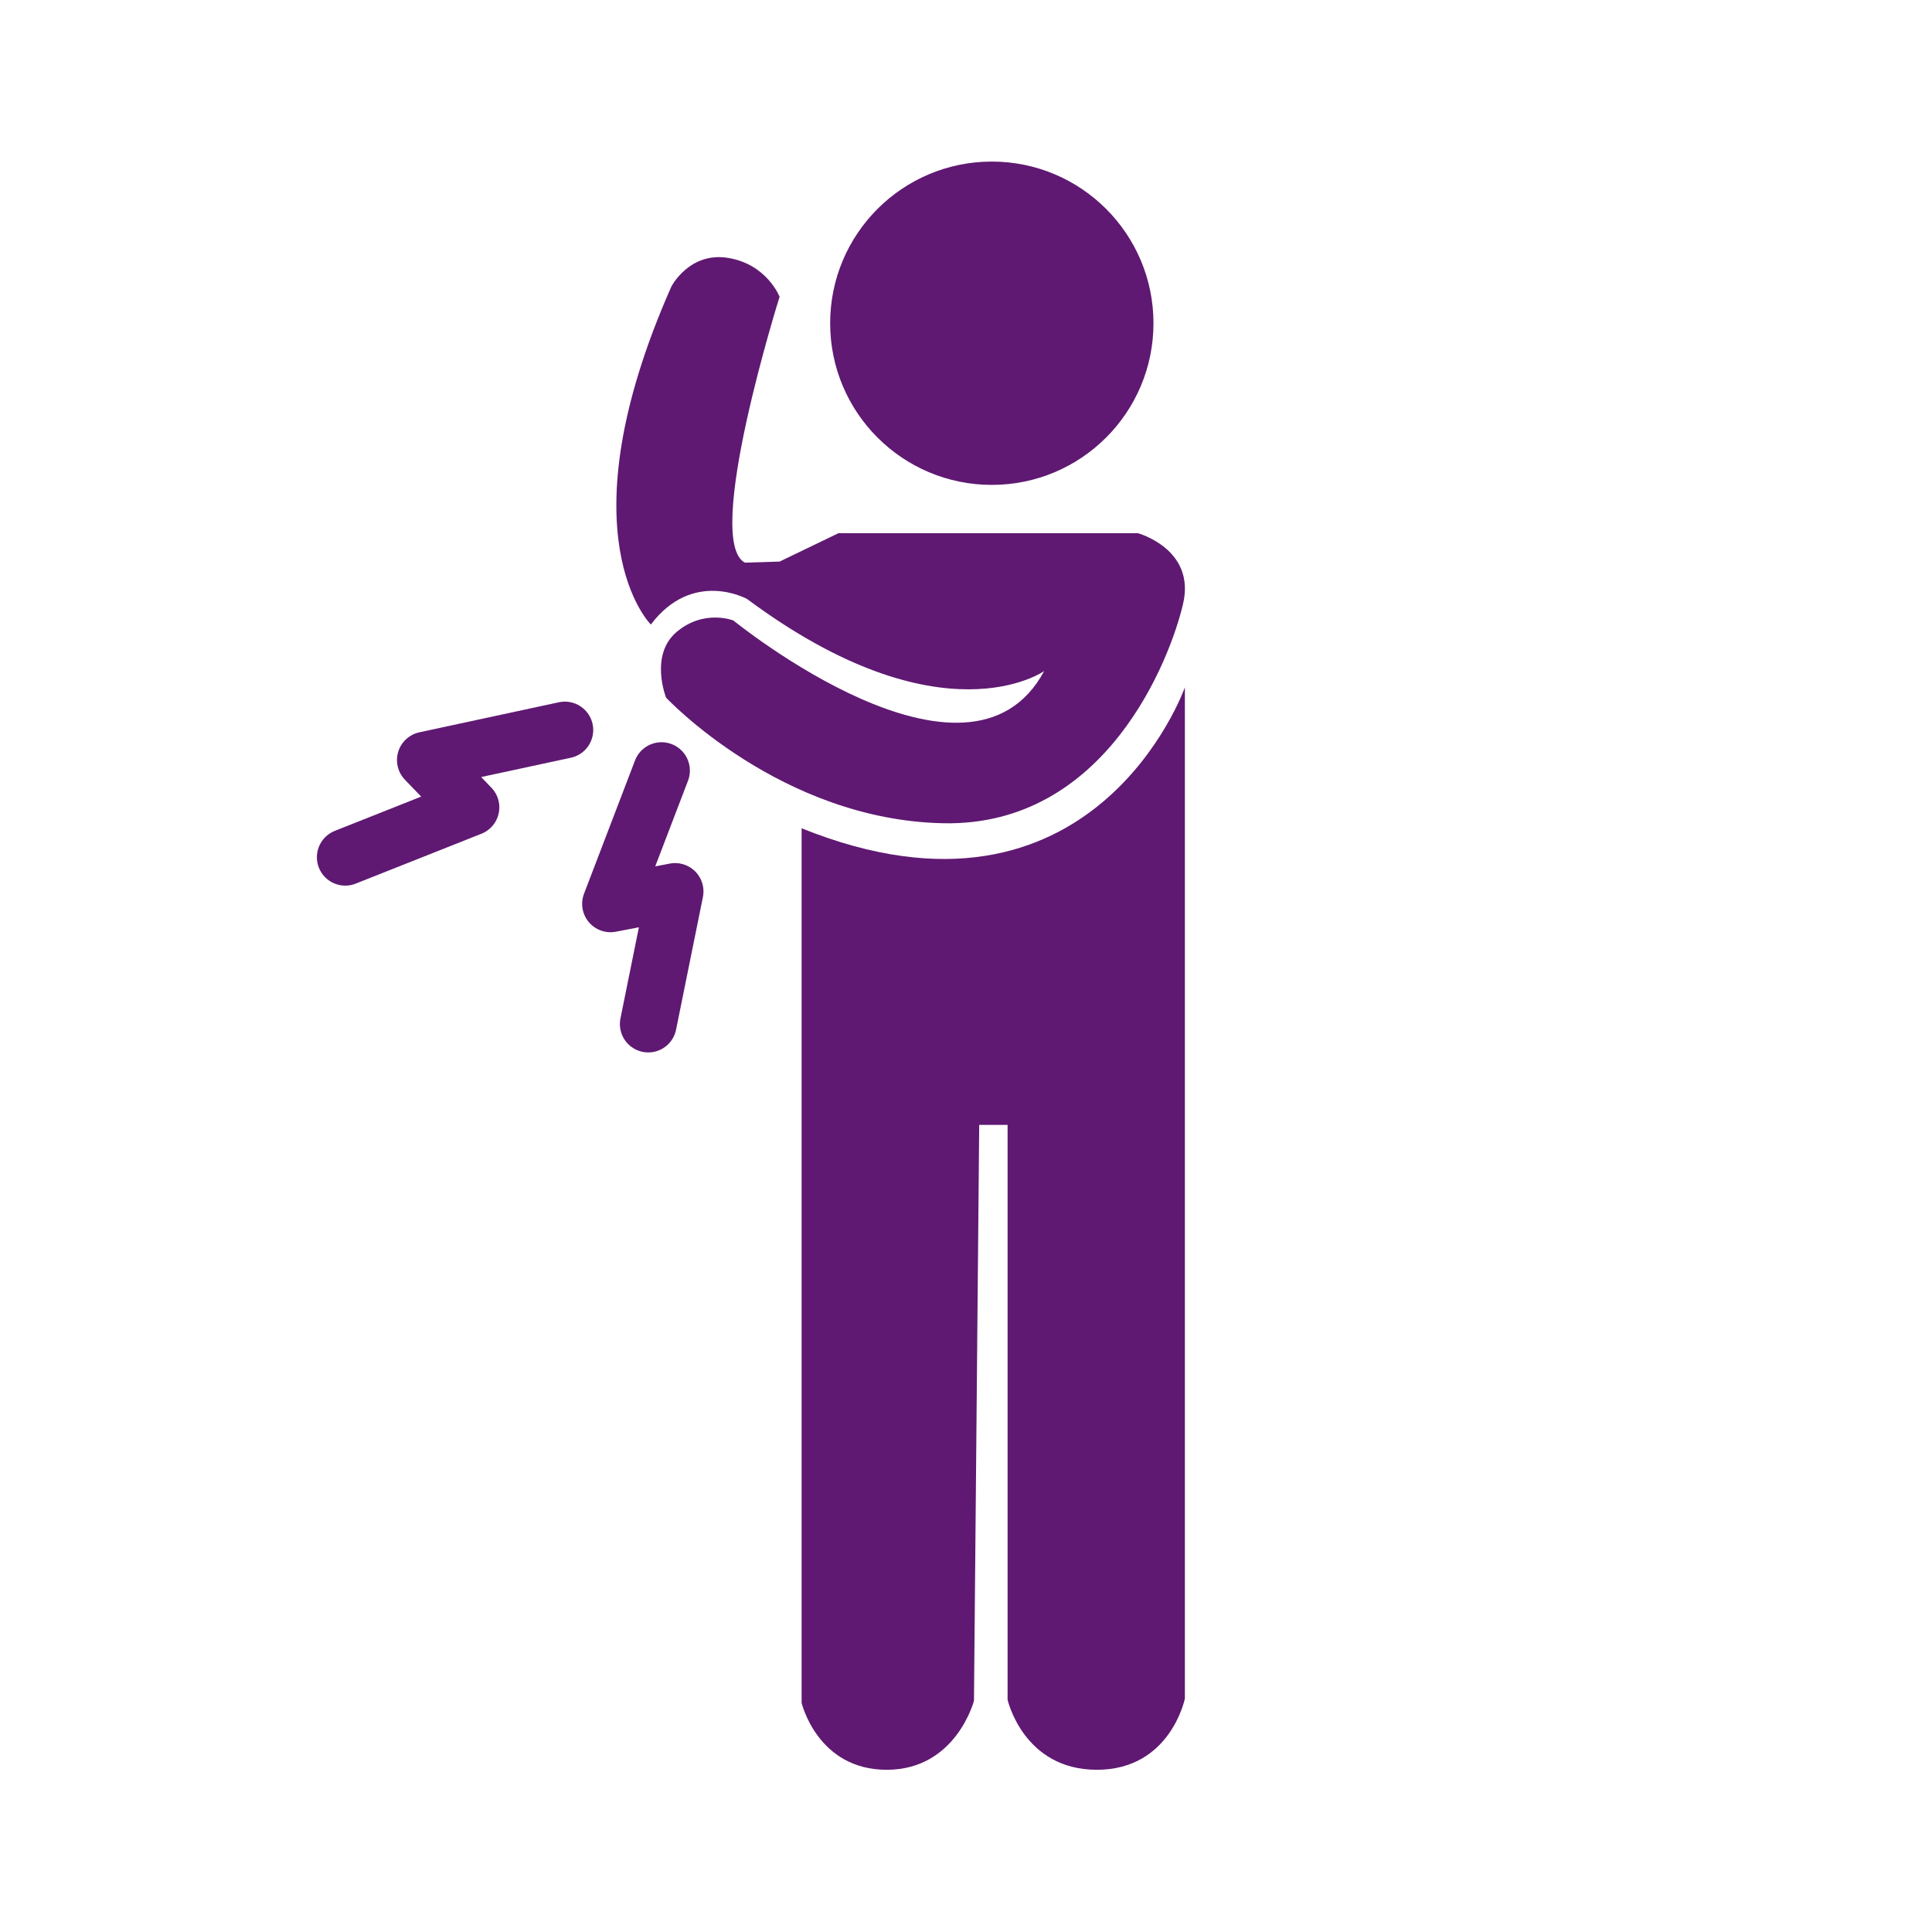 <?xml version='1.0' encoding='UTF-8'?>
<svg xmlns="http://www.w3.org/2000/svg" id="e" data-name="Perso douleur coude" viewBox="0 0 453.54 453.54">
  <defs>
    <style>
      .ap {
        fill: #5F1972;
        stroke-width: 0px;
      }

      .aq {
        fill: none;
        stroke: #5F1972;
        stroke-linecap: round;
        stroke-linejoin: round;
        stroke-width: 13.32px;
      }
    </style>
  </defs>
  <circle class="ap" cx="232.83" cy="75.88" r="37.95"/>
  <path class="ap" d="M196.82,125.17h70.31s13.57,3.7,10.61,16.53c-2.96,12.83-18.01,52.3-56.25,51.56-38.24-.74-65.13-29.49-65.13-29.49,0,0-3.95-9.98,2.47-15.41,6.41-5.43,13.32-2.71,13.32-2.71,0,0,55.21,44.93,72.97,11.88,0,0-24,17.08-69.75-16.92,0,0-12.72-7.07-22.58,6,0,0-21.1-20.79,4.81-79.33,0,0,4.19-8.22,13.32-6.74,9.13,1.48,12.09,9.13,12.09,9.13,0,0-18.01,57.23-8.14,62.41l8.14-.25,13.82-6.66Z"/>
  <path class="ap" d="M188.18,194.44v205.31s3.7,15.71,19.98,15.71,20.48-16.2,20.48-16.2l1.23-135.19h6.66v134.94s3.7,16.45,20.97,16.45,20.65-16.7,20.65-16.7v-237.4s-21.39,60.71-89.97,33.08Z"/>
  <polyline class="aq" points="81.05 201.24 110.56 189.53 99.85 178.42 132.6 171.37"/>
  <polyline class="aq" points="152.18 240.4 158.48 209.27 143.32 212.18 155.29 180.9"/>
</svg>
